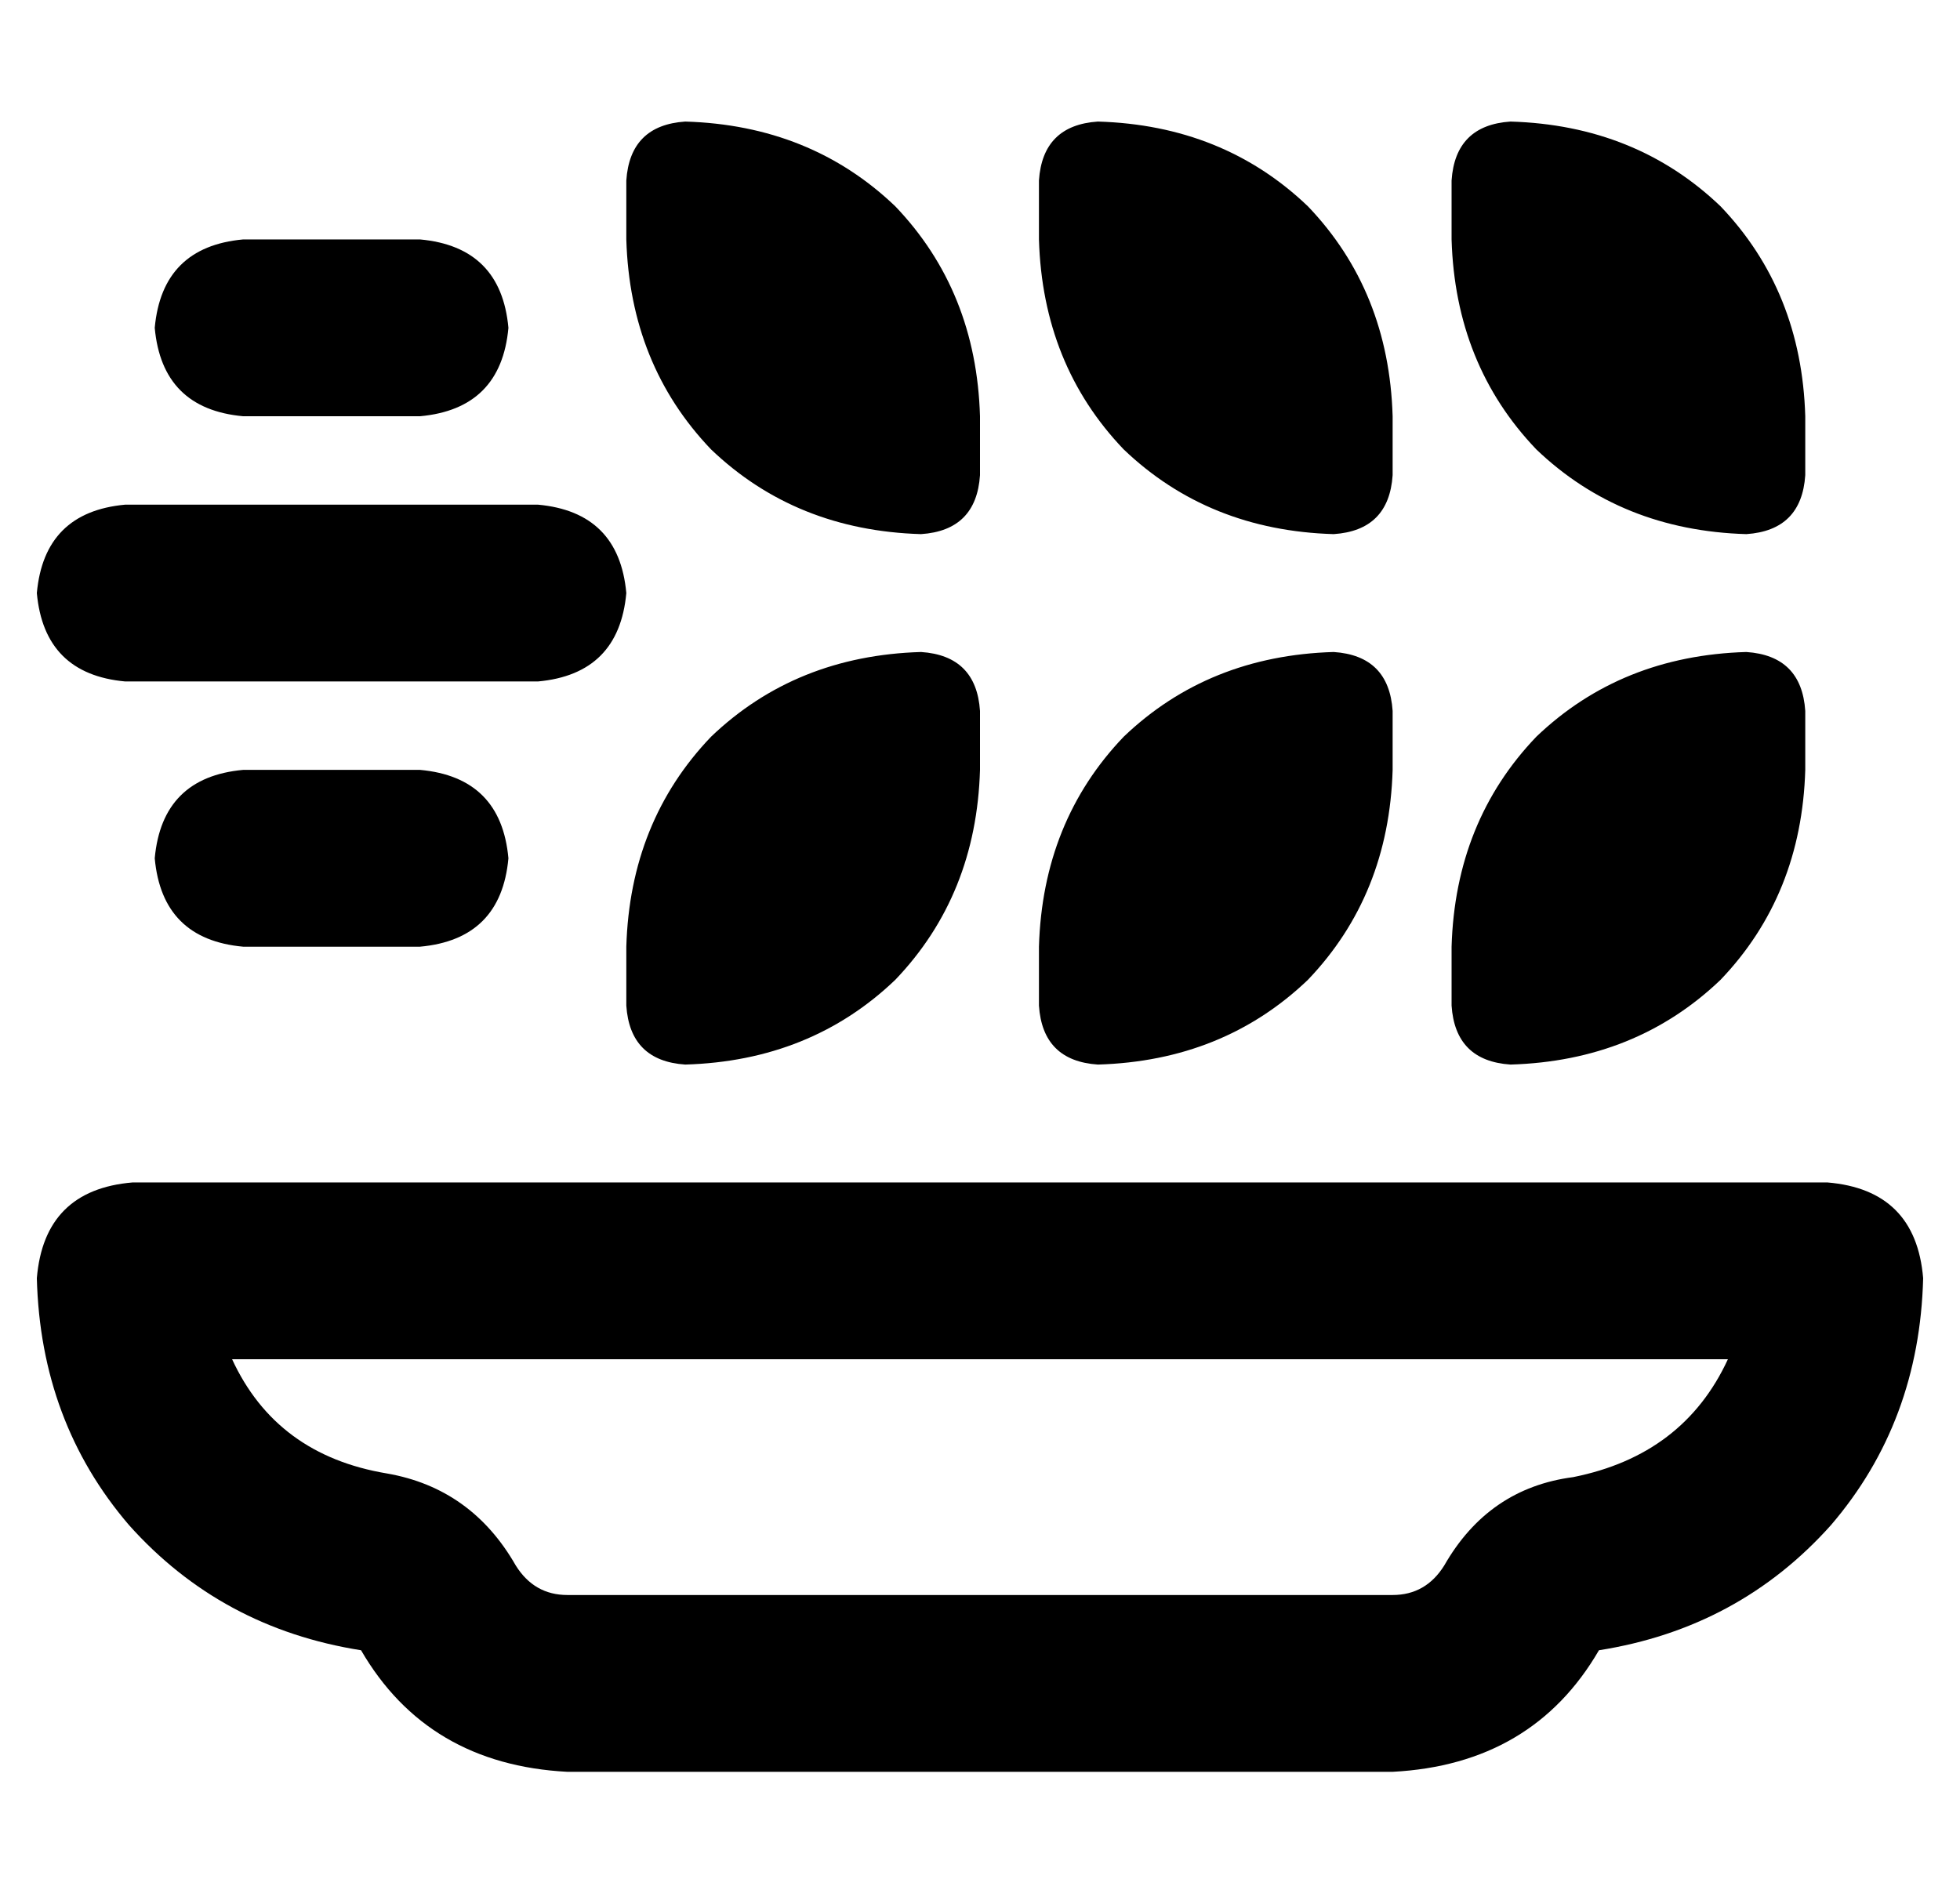 <?xml version="1.0" standalone="no"?>
<!DOCTYPE svg PUBLIC "-//W3C//DTD SVG 1.1//EN" "http://www.w3.org/Graphics/SVG/1.1/DTD/svg11.dtd" >
<svg xmlns="http://www.w3.org/2000/svg" xmlns:xlink="http://www.w3.org/1999/xlink" version="1.1" viewBox="-10 -40 532 512">
   <path fill="currentColor"
d="M176 -7q-15 1 -16 16v16v0q1 34 23 57q23 22 57 23q15 -1 16 -16v-16v0q-1 -34 -23 -57q-23 -22 -57 -23v0zM56 25q-22 2 -24 24q2 22 24 24h48v0q22 -2 24 -24q-2 -22 -24 -24h-48v0zM24 97q-22 2 -24 24q2 22 24 24h112v0q22 -2 24 -24q-2 -22 -24 -24h-112v0zM32 193
q2 22 24 24h48v0q22 -2 24 -24q-2 -22 -24 -24h-48v0q-22 2 -24 24v0zM272 9v16v-16v16q1 34 23 57q23 22 57 23q15 -1 16 -16v-16v0q-1 -34 -23 -57q-23 -22 -57 -23q-15 1 -16 16v0zM400 -7q-15 1 -16 16v16v0q1 34 23 57q23 22 57 23q15 -1 16 -16v-16v0q-1 -34 -23 -57
q-23 -22 -57 -23v0zM480 153q-1 -15 -16 -16q-34 1 -57 23q-22 23 -23 57v16v0q1 15 16 16q34 -1 57 -23q22 -23 23 -57v-16v0zM352 137q-34 1 -57 23v0v0q-22 23 -23 57v16v0q1 15 16 16q34 -1 57 -23q22 -23 23 -57v-16v0q-1 -15 -16 -16v0zM256 153q-1 -15 -16 -16
q-34 1 -57 23q-22 23 -23 57v16v0q1 15 16 16q34 -1 57 -23q22 -23 23 -57v-16v0zM130 385q-12 -21 -35 -25q-30 -5 -42 -31h406v0q-12 26 -42 32q-23 3 -35 24q-5 8 -14 8h-224v0q-9 0 -14 -8v0zM26 281q-24 2 -26 26q1 39 25 67q25 28 63 34q18 31 56 33h224v0
q38 -2 56 -33q38 -6 63 -34q24 -28 25 -67q-2 -24 -26 -26h-460v0z" />
</svg>
